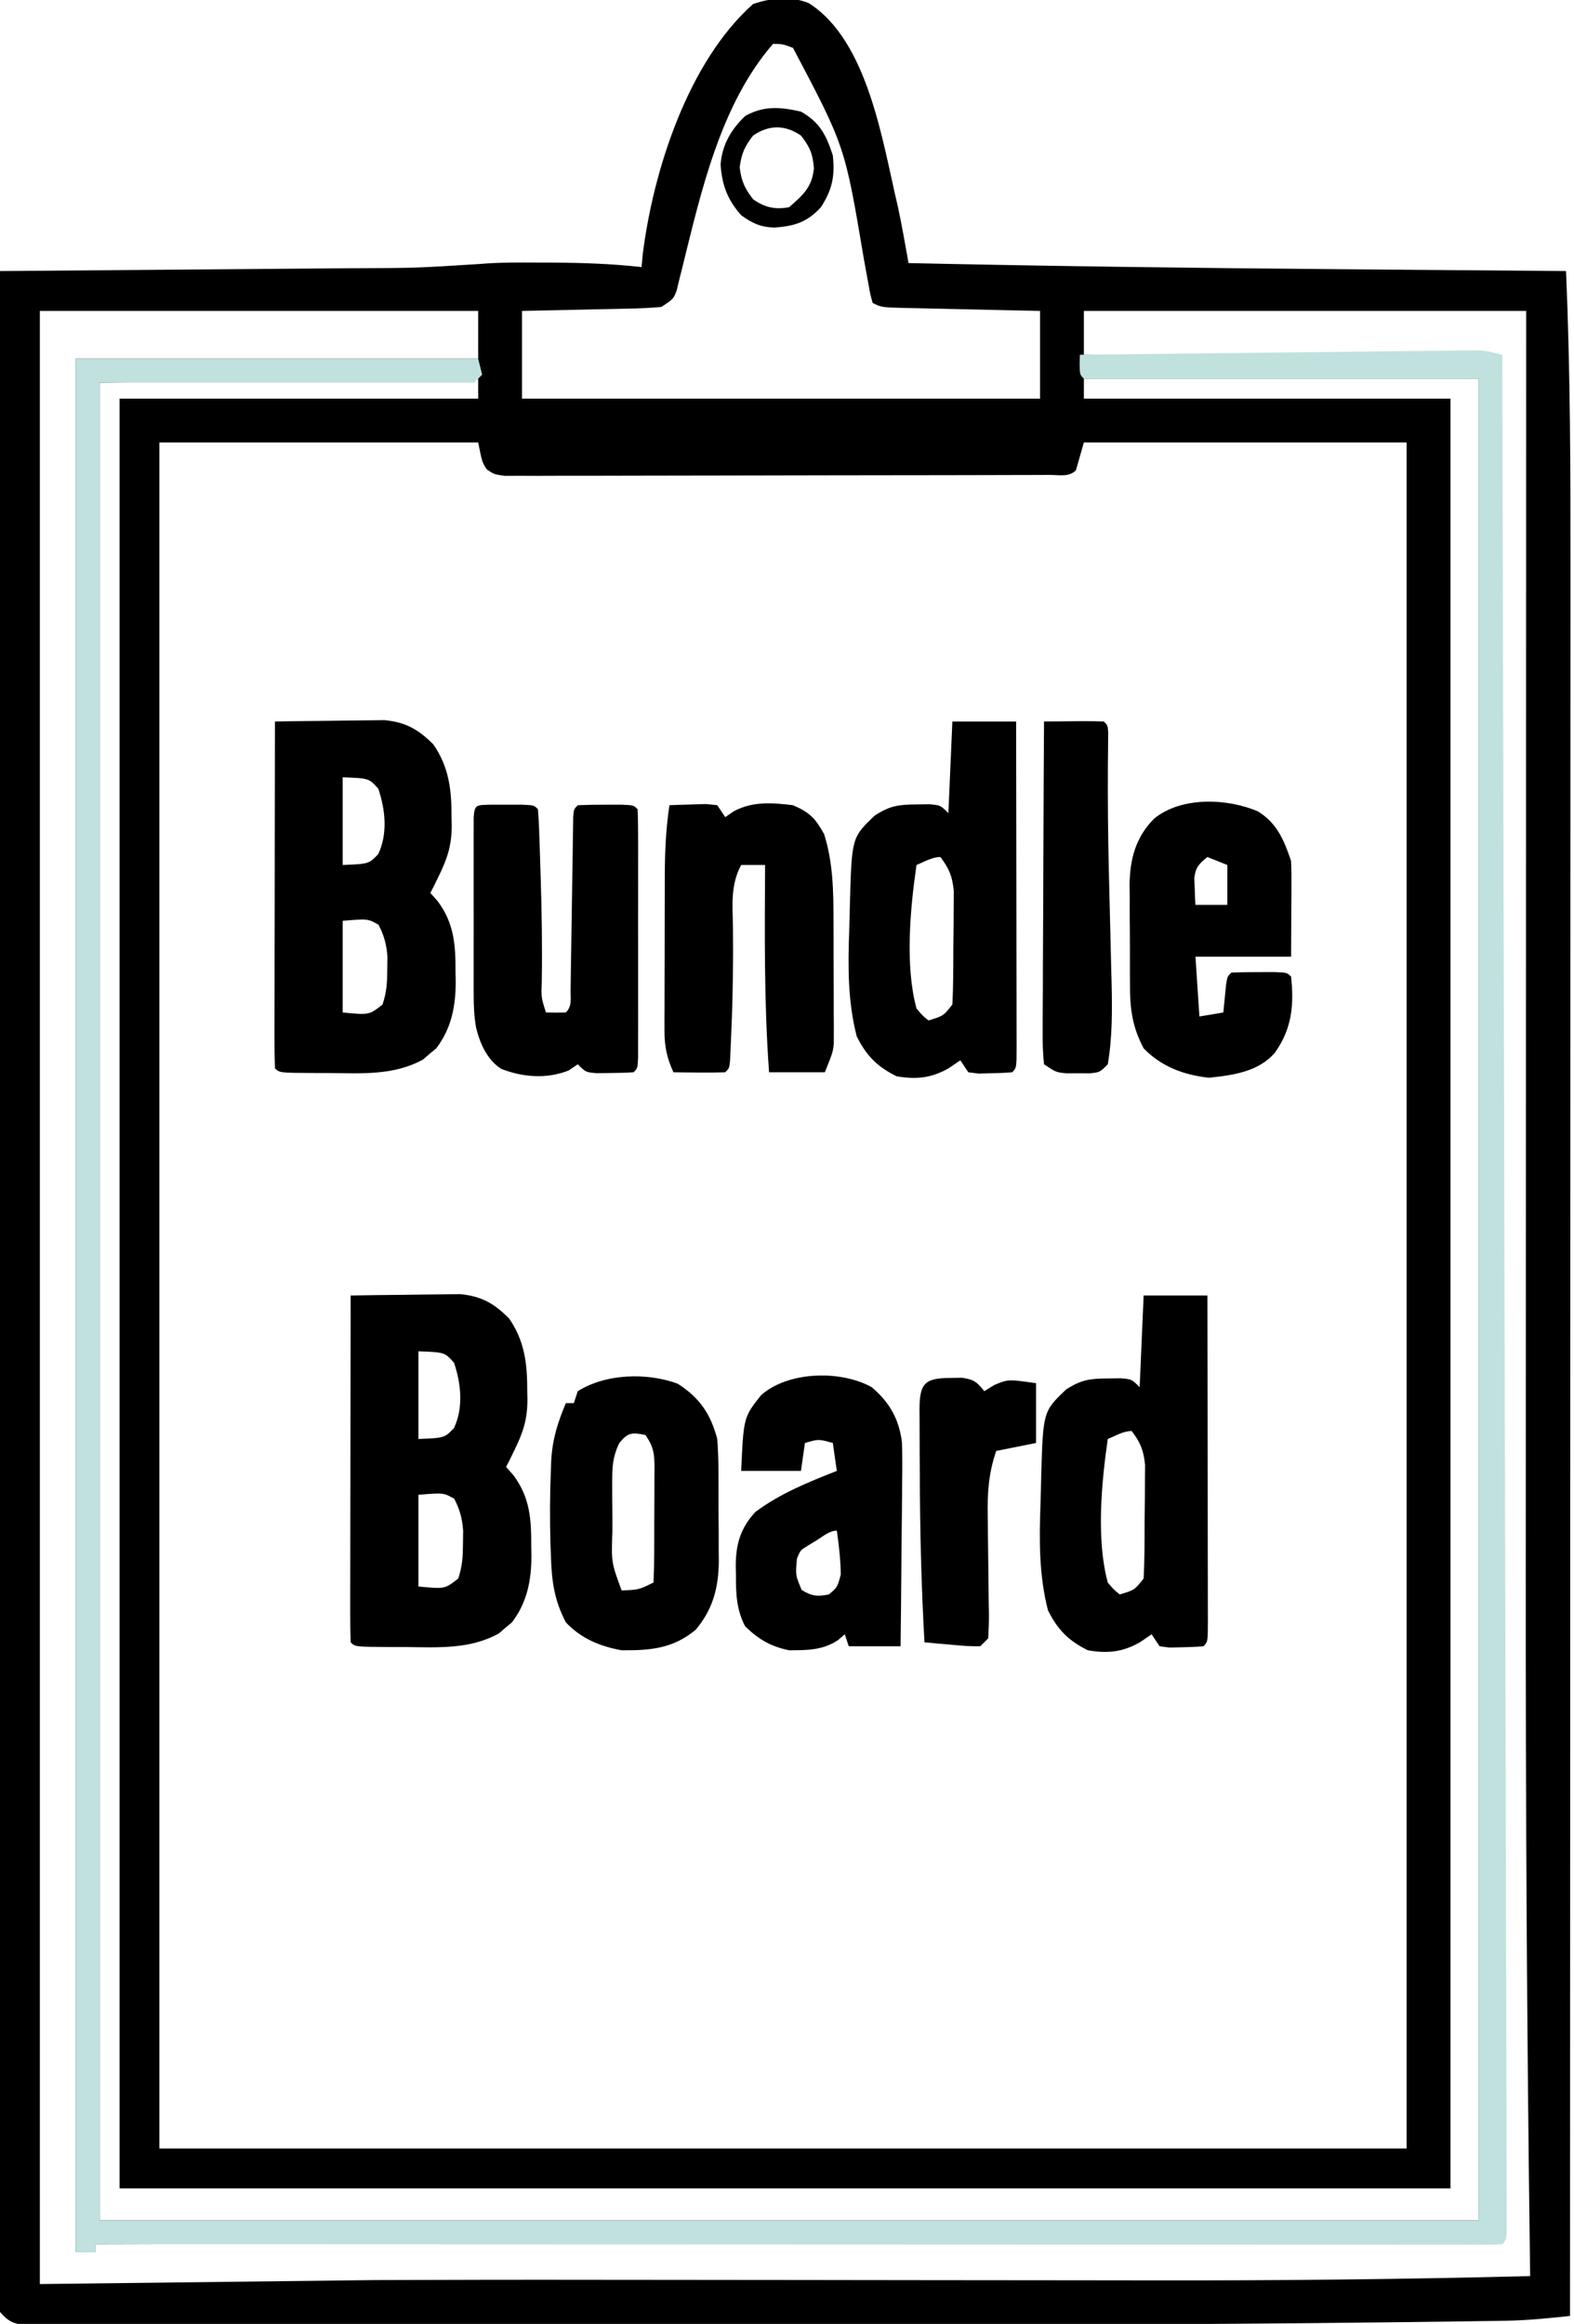 <?xml version="1.0" encoding="UTF-8"?>
<svg version="1.1" xmlns="http://www.w3.org/2000/svg" width="395" height="583">
<path d="M0 0 C15.031 9.507 18.594 35.217 22.384 51.036 C23.39 55.749 24.223 60.491 25.066 65.234 C61.05 66.014 97.029 66.483 133.019 66.767 C139.492 66.818 145.965 66.873 152.438 66.928 C164.98 67.033 177.523 67.135 190.066 67.234 C191.149 92.351 191.206 117.446 191.182 142.582 C191.178 148.475 191.18 154.367 191.18 160.26 C191.181 170.432 191.178 180.604 191.172 190.776 C191.166 201.427 191.162 212.077 191.161 222.727 C191.161 223.393 191.161 224.059 191.161 224.746 C191.161 228.129 191.16 231.513 191.16 234.897 C191.158 258.766 191.151 282.636 191.142 306.506 C191.133 329.672 191.126 352.838 191.121 376.005 C191.121 376.721 191.121 377.437 191.121 378.175 C191.12 385.366 191.118 392.558 191.117 399.75 C191.115 414.397 191.112 429.043 191.109 443.69 C191.109 444.363 191.108 445.036 191.108 445.73 C191.099 490.565 191.083 535.4 191.066 580.234 C185.69 580.811 180.356 581.352 174.944 581.436 C173.815 581.455 172.686 581.474 171.522 581.494 C170.292 581.51 169.063 581.526 167.796 581.542 C166.423 581.562 165.051 581.583 163.678 581.603 C158.981 581.671 154.283 581.726 149.586 581.781 C147.877 581.802 146.167 581.823 144.458 581.844 C88.534 582.513 32.601 582.457 -23.326 582.472 C-26.741 582.473 -30.156 582.474 -33.571 582.475 C-34.842 582.475 -34.842 582.475 -36.139 582.475 C-50.083 582.479 -64.026 582.497 -77.97 582.52 C-92.45 582.544 -106.93 582.556 -121.411 582.557 C-129.478 582.558 -137.545 582.564 -145.613 582.582 C-152.417 582.597 -159.221 582.603 -166.025 582.594 C-169.487 582.59 -172.949 582.591 -176.412 582.605 C-180.157 582.618 -183.901 582.612 -187.646 582.602 C-188.743 582.61 -189.839 582.618 -190.969 582.626 C-191.969 582.62 -192.968 582.613 -193.998 582.606 C-195.292 582.607 -195.292 582.607 -196.613 582.608 C-199.673 582.115 -200.892 581.605 -202.934 579.234 C-203.329 576.321 -203.463 573.784 -203.426 570.869 C-203.433 569.567 -203.433 569.567 -203.44 568.239 C-203.45 565.304 -203.432 562.371 -203.415 559.436 C-203.416 557.322 -203.42 555.207 -203.425 553.093 C-203.434 547.262 -203.418 541.431 -203.398 535.6 C-203.381 529.32 -203.386 523.04 -203.389 516.76 C-203.392 505.872 -203.379 494.984 -203.357 484.097 C-203.333 472.675 -203.317 461.254 -203.313 449.833 C-203.313 449.123 -203.313 448.413 -203.312 447.682 C-203.311 444.079 -203.31 440.475 -203.309 436.872 C-203.3 411.334 -203.273 385.796 -203.235 360.258 C-203.199 335.445 -203.17 310.632 -203.153 285.82 C-203.153 285.055 -203.152 284.29 -203.152 283.503 C-203.146 275.825 -203.141 268.147 -203.136 260.469 C-203.126 244.828 -203.115 229.186 -203.103 213.545 C-203.102 212.826 -203.102 212.106 -203.101 211.365 C-203.064 163.322 -203.001 115.278 -202.934 67.234 C-202.101 67.228 -202.101 67.228 -201.252 67.222 C-187.695 67.118 -174.138 67.009 -160.58 66.895 C-154.024 66.84 -147.468 66.787 -140.911 66.737 C-134.577 66.689 -128.242 66.637 -121.907 66.581 C-119.498 66.561 -117.089 66.542 -114.68 66.525 C-98.569 66.474 -98.569 66.474 -82.5 65.455 C-77.488 65.024 -72.461 65.087 -67.434 65.109 C-66.352 65.111 -65.269 65.113 -64.155 65.115 C-56.706 65.156 -49.341 65.41 -41.934 66.234 C-41.781 64.604 -41.781 64.604 -41.625 62.941 C-38.963 41.854 -30.225 14.716 -13.934 0.234 C-9.333 -1.299 -4.607 -1.824 0 0 Z M-8.934 10.234 C-22.139 25.42 -27.007 47.379 -31.724 66.426 C-31.972 67.416 -32.221 68.406 -32.477 69.426 C-32.792 70.746 -32.792 70.746 -33.114 72.092 C-33.934 74.234 -33.934 74.234 -36.934 76.234 C-39.614 76.475 -42.199 76.607 -44.883 76.648 C-45.655 76.668 -46.428 76.687 -47.224 76.707 C-49.69 76.767 -52.155 76.813 -54.621 76.859 C-56.294 76.898 -57.966 76.937 -59.639 76.977 C-63.737 77.074 -67.835 77.154 -71.934 77.234 C-71.934 84.494 -71.934 91.754 -71.934 99.234 C-29.034 99.234 13.866 99.234 58.066 99.234 C58.066 91.974 58.066 84.714 58.066 77.234 C55.202 77.174 52.338 77.113 49.387 77.051 C46.62 76.989 43.853 76.926 41.086 76.862 C39.16 76.819 37.234 76.777 35.307 76.737 C32.542 76.679 29.777 76.616 27.012 76.551 C26.147 76.534 25.282 76.517 24.392 76.5 C18.294 76.348 18.294 76.348 16.066 75.234 C15.476 73.159 15.476 73.159 14.988 70.406 C14.8 69.389 14.612 68.371 14.418 67.323 C14.12 65.67 14.12 65.67 13.816 63.984 C9.096 35.917 9.096 35.917 -3.934 11.234 C-6.561 10.272 -6.561 10.272 -8.934 10.234 Z M-192.934 77.234 C-192.934 240.584 -192.934 403.934 -192.934 572.234 C-165.214 571.904 -137.494 571.574 -108.934 571.234 C-90.331 571.176 -71.732 571.131 -53.13 571.166 C-46.723 571.176 -40.316 571.179 -33.909 571.183 C-23.219 571.191 -12.529 571.201 -1.84 571.214 C-0.844 571.215 -0.844 571.215 0.171 571.216 C4.21 571.221 8.248 571.227 12.286 571.232 C18.413 571.24 24.539 571.247 30.666 571.255 C31.676 571.256 31.676 571.256 32.707 571.257 C44.092 571.271 55.476 571.281 66.86 571.288 C73.154 571.292 79.448 571.298 85.741 571.31 C117.531 571.368 149.287 571.05 181.066 570.234 C181.054 569.335 181.042 568.435 181.029 567.509 C180.244 509.613 179.923 451.729 179.963 393.828 C179.97 382.812 179.972 371.796 179.973 360.78 C179.975 341.158 179.981 321.535 179.991 301.913 C180 282.926 180.007 263.94 180.011 244.953 C180.012 243.178 180.012 243.178 180.012 241.367 C180.014 235.426 180.015 229.486 180.016 223.545 C180.026 174.775 180.045 126.005 180.066 77.234 C143.436 77.234 106.806 77.234 69.066 77.234 C69.066 80.864 69.066 84.494 69.066 88.234 C103.386 88.234 137.706 88.234 173.066 88.234 C173.396 244.324 173.726 400.414 174.066 561.234 C57.576 561.564 -58.914 561.894 -178.934 562.234 C-178.934 562.894 -178.934 563.554 -178.934 564.234 C-180.584 564.234 -182.234 564.234 -183.934 564.234 C-183.934 407.484 -183.934 250.734 -183.934 89.234 C-150.604 89.234 -117.274 89.234 -82.934 89.234 C-82.934 85.274 -82.934 81.314 -82.934 77.234 C-119.234 77.234 -155.534 77.234 -192.934 77.234 Z M-177.934 95.234 C-177.934 247.364 -177.934 399.494 -177.934 556.234 C-63.754 556.234 50.426 556.234 168.066 556.234 C168.066 403.774 168.066 251.314 168.066 94.234 C135.396 94.234 102.726 94.234 69.066 94.234 C69.066 95.884 69.066 97.534 69.066 99.234 C99.426 99.234 129.786 99.234 161.066 99.234 C161.066 247.404 161.066 395.574 161.066 548.234 C50.846 548.234 -59.374 548.234 -172.934 548.234 C-172.934 400.064 -172.934 251.894 -172.934 99.234 C-143.234 99.234 -113.534 99.234 -82.934 99.234 C-82.934 97.584 -82.934 95.934 -82.934 94.234 C-114.602 94.234 -146.267 94.897 -177.934 95.234 Z M-162.934 110.234 C-162.934 251.474 -162.934 392.714 -162.934 538.234 C-59.644 538.234 43.646 538.234 150.066 538.234 C150.066 396.994 150.066 255.754 150.066 110.234 C123.336 110.234 96.606 110.234 69.066 110.234 C68.406 112.544 67.746 114.854 67.066 117.234 C65.312 118.989 62.845 118.368 60.462 118.375 C59.244 118.381 58.027 118.386 56.773 118.392 C55.412 118.393 54.051 118.394 52.69 118.396 C51.266 118.4 49.842 118.405 48.418 118.411 C44.54 118.424 40.662 118.43 36.784 118.435 C34.363 118.437 31.943 118.442 29.522 118.446 C21.954 118.46 14.387 118.469 6.82 118.473 C-1.928 118.478 -10.675 118.495 -19.422 118.524 C-26.176 118.546 -32.929 118.556 -39.682 118.557 C-43.719 118.558 -47.756 118.564 -51.794 118.582 C-55.591 118.599 -59.387 118.601 -63.184 118.592 C-64.58 118.591 -65.975 118.596 -67.37 118.605 C-69.272 118.618 -71.173 118.611 -73.075 118.602 C-74.14 118.603 -75.205 118.605 -76.303 118.606 C-78.934 118.234 -78.934 118.234 -80.737 117.024 C-81.934 115.234 -81.934 115.234 -82.934 110.234 C-109.334 110.234 -135.734 110.234 -162.934 110.234 Z " fill="#000000" transform="translate(202.934,0.766)"/>
<path d="M0 0 C0.112 45.08 0.224 90.16 0.328 135.241 C0.331 136.241 0.331 136.241 0.333 137.261 C0.367 151.748 0.4 166.234 0.433 180.721 C0.45 187.825 0.466 194.929 0.482 202.032 C0.484 202.739 0.485 203.446 0.487 204.175 C0.54 227.109 0.596 250.043 0.654 272.978 C0.713 296.536 0.769 320.094 0.821 343.652 C0.854 358.84 0.89 374.028 0.931 389.216 C0.957 399.159 0.98 409.102 1 419.045 C1.011 424.791 1.024 430.536 1.042 436.282 C1.058 441.533 1.069 446.784 1.077 452.035 C1.08 453.944 1.086 455.852 1.093 457.76 C1.102 460.337 1.106 462.913 1.107 465.49 C1.112 466.246 1.116 467.002 1.12 467.782 C1.114 472.886 1.114 472.886 0 474 C-1.877 474.098 -3.757 474.124 -5.636 474.123 C-6.868 474.125 -8.099 474.127 -9.368 474.129 C-10.753 474.126 -12.137 474.123 -13.521 474.12 C-14.978 474.121 -16.435 474.122 -17.892 474.123 C-21.915 474.125 -25.937 474.121 -29.96 474.116 C-34.29 474.112 -38.621 474.113 -42.952 474.114 C-50.461 474.114 -57.97 474.111 -65.48 474.106 C-76.337 474.098 -87.195 474.095 -98.052 474.094 C-115.666 474.092 -133.28 474.085 -150.893 474.075 C-168.008 474.066 -185.122 474.059 -202.237 474.055 C-203.818 474.055 -203.818 474.055 -205.431 474.054 C-210.72 474.053 -216.008 474.052 -221.296 474.05 C-265.197 474.04 -309.099 474.022 -353 474 C-353 474.66 -353 475.32 -353 476 C-354.65 476 -356.3 476 -358 476 C-358 319.25 -358 162.5 -358 1 C-324.67 1 -291.34 1 -257 1 C-256.505 2.98 -256.505 2.98 -256 5 C-256.66 5.66 -257.32 6.32 -258 7 C-289.02 7 -320.04 7 -352 7 C-352 159.13 -352 311.26 -352 468 C-237.82 468 -123.64 468 -6 468 C-6 315.54 -6 163.08 -6 6 C-38.67 6 -71.34 6 -105 6 C-106 5 -106 5 -106.062 2.438 C-106.042 1.633 -106.021 0.829 -106 0 C-92.77 -0.154 -79.54 -0.302 -66.31 -0.443 C-60.167 -0.509 -54.024 -0.576 -47.881 -0.648 C-41.955 -0.718 -36.028 -0.782 -30.102 -0.843 C-27.839 -0.867 -25.576 -0.893 -23.313 -0.921 C-20.148 -0.959 -16.983 -0.991 -13.817 -1.022 C-12.878 -1.035 -11.939 -1.048 -10.971 -1.061 C-10.107 -1.068 -9.243 -1.075 -8.353 -1.082 C-7.605 -1.091 -6.856 -1.099 -6.085 -1.107 C-3.936 -0.997 -2.075 -0.547 0 0 Z " fill="#C0E1DE" transform="translate(377,89)"/>
<path d="M0 0 C4.305 -0.075 8.61 -0.129 12.915 -0.165 C14.378 -0.18 15.84 -0.2 17.303 -0.226 C19.413 -0.263 21.522 -0.28 23.633 -0.293 C24.9 -0.309 26.167 -0.324 27.473 -0.341 C32.833 0.177 35.976 1.976 39.75 5.75 C43.686 11.435 44.345 17.218 44.312 24 C44.329 24.673 44.345 25.346 44.361 26.039 C44.366 31.161 43.218 34.502 41 39 C40.608 39.804 40.216 40.609 39.812 41.438 C39.544 41.953 39.276 42.469 39 43 C39.928 44.052 39.928 44.052 40.875 45.125 C45.018 50.731 45.341 56.152 45.312 62.875 C45.329 63.639 45.345 64.404 45.361 65.191 C45.367 71.424 44.302 76.981 40.457 82.023 C39.914 82.469 39.372 82.915 38.812 83.375 C38.283 83.836 37.753 84.298 37.207 84.773 C29.87 88.851 21.701 88.273 13.562 88.188 C12.367 88.187 11.171 88.186 9.939 88.186 C1.141 88.141 1.141 88.141 0 87 C-0.095 84.292 -0.126 81.609 -0.114 78.9 C-0.114 78.051 -0.114 77.203 -0.114 76.328 C-0.113 73.509 -0.105 70.69 -0.098 67.871 C-0.096 65.922 -0.094 63.973 -0.093 62.024 C-0.09 56.883 -0.08 51.742 -0.069 46.601 C-0.058 41.36 -0.054 36.118 -0.049 30.877 C-0.038 20.585 -0.021 10.292 0 0 Z M17 14 C17 21.26 17 28.52 17 36 C23.549 35.728 23.549 35.728 25.914 33.277 C28.342 28.186 27.713 22.097 25.938 16.875 C23.598 14.244 23.598 14.244 17 14 Z M17 50 C17 57.59 17 65.18 17 73 C23.63 73.647 23.63 73.647 27 71 C28.058 67.825 28.167 65.46 28.188 62.125 C28.209 60.582 28.209 60.582 28.23 59.008 C27.993 55.911 27.408 53.757 26 51 C23.329 49.478 23.329 49.478 17 50 Z " fill="#000000" transform="translate(88,325)"/>
<path d="M0 0 C4.305 -0.075 8.61 -0.129 12.915 -0.165 C14.378 -0.18 15.84 -0.2 17.303 -0.226 C19.413 -0.263 21.522 -0.28 23.633 -0.293 C24.9 -0.309 26.167 -0.324 27.473 -0.341 C32.833 0.177 35.976 1.976 39.75 5.75 C43.686 11.435 44.345 17.218 44.312 24 C44.329 24.673 44.345 25.346 44.361 26.039 C44.366 31.161 43.218 34.502 41 39 C40.608 39.804 40.216 40.609 39.812 41.438 C39.544 41.953 39.276 42.469 39 43 C39.928 44.052 39.928 44.052 40.875 45.125 C45.018 50.731 45.341 56.152 45.312 62.875 C45.329 63.639 45.345 64.404 45.361 65.191 C45.367 71.424 44.302 76.981 40.457 82.023 C39.914 82.469 39.372 82.915 38.812 83.375 C38.283 83.836 37.753 84.298 37.207 84.773 C29.87 88.851 21.701 88.273 13.562 88.188 C12.367 88.187 11.171 88.186 9.939 88.186 C1.141 88.141 1.141 88.141 0 87 C-0.095 84.292 -0.126 81.609 -0.114 78.9 C-0.114 78.051 -0.114 77.203 -0.114 76.328 C-0.113 73.509 -0.105 70.69 -0.098 67.871 C-0.096 65.922 -0.094 63.973 -0.093 62.024 C-0.09 56.883 -0.08 51.742 -0.069 46.601 C-0.058 41.36 -0.054 36.118 -0.049 30.877 C-0.038 20.585 -0.021 10.292 0 0 Z M17 14 C17 21.26 17 28.52 17 36 C23.549 35.728 23.549 35.728 25.914 33.277 C28.342 28.186 27.713 22.097 25.938 16.875 C23.598 14.244 23.598 14.244 17 14 Z M17 50 C17 57.59 17 65.18 17 73 C23.63 73.647 23.63 73.647 27 71 C28.058 67.825 28.167 65.46 28.188 62.125 C28.209 60.582 28.209 60.582 28.23 59.008 C27.993 55.911 27.408 53.757 26 51 C23.329 49.478 23.329 49.478 17 50 Z " fill="#000000" transform="translate(69,181)"/>
<path d="M0 0 C5.28 0 10.56 0 16 0 C16.023 11.326 16.041 22.652 16.052 33.978 C16.057 39.237 16.064 44.496 16.075 49.754 C16.086 54.825 16.092 59.895 16.095 64.965 C16.097 66.904 16.1 68.843 16.106 70.782 C16.113 73.488 16.114 76.194 16.114 78.9 C16.117 79.71 16.121 80.52 16.124 81.354 C16.114 86.886 16.114 86.886 15 88 C13.192 88.151 11.377 88.222 9.562 88.25 C8.574 88.276 7.585 88.302 6.566 88.328 C5.719 88.22 4.873 88.112 4 88 C3.34 87.01 2.68 86.02 2 85 C0.546 85.99 0.546 85.99 -0.938 87 C-5.267 89.454 -9.118 89.873 -14 89 C-18.862 86.615 -21.585 83.83 -24 79 C-26.269 70.225 -26.213 61.414 -25.888 52.435 C-25.812 50.239 -25.763 48.044 -25.717 45.848 C-25.253 29.095 -25.253 29.095 -19.438 23.562 C-15.644 21.131 -13.517 20.84 -9 20.812 C-7.928 20.798 -6.855 20.784 -5.75 20.77 C-3 21 -3 21 -1 23 C-0.67 15.41 -0.34 7.82 0 0 Z M-9 36 C-10.586 46.906 -11.92 61.258 -9 72 C-7.543 73.745 -7.543 73.745 -6 75 C-2.274 73.881 -2.274 73.881 0 71 C0.236 66.487 0.228 61.97 0.24 57.452 C0.25 55.206 0.281 52.962 0.312 50.717 C0.319 49.284 0.324 47.851 0.328 46.418 C0.337 45.116 0.347 43.815 0.356 42.473 C-0.019 38.816 -0.798 36.908 -3 34 C-5.084 34 -7.098 35.22 -9 36 Z " fill="#000000" transform="translate(287,325)"/>
<path d="M0 0 C5.28 0 10.56 0 16 0 C16.023 11.326 16.041 22.652 16.052 33.978 C16.057 39.237 16.064 44.496 16.075 49.754 C16.086 54.825 16.092 59.895 16.095 64.965 C16.097 66.904 16.1 68.843 16.106 70.782 C16.113 73.488 16.114 76.194 16.114 78.9 C16.117 79.71 16.121 80.52 16.124 81.354 C16.114 86.886 16.114 86.886 15 88 C13.192 88.151 11.377 88.222 9.562 88.25 C8.574 88.276 7.585 88.302 6.566 88.328 C5.719 88.22 4.873 88.112 4 88 C3.34 87.01 2.68 86.02 2 85 C0.546 85.99 0.546 85.99 -0.938 87 C-5.267 89.454 -9.118 89.873 -14 89 C-18.862 86.615 -21.585 83.83 -24 79 C-26.269 70.225 -26.213 61.414 -25.888 52.435 C-25.812 50.239 -25.763 48.044 -25.717 45.848 C-25.253 29.095 -25.253 29.095 -19.438 23.562 C-15.644 21.131 -13.517 20.84 -9 20.812 C-7.928 20.798 -6.855 20.784 -5.75 20.77 C-3 21 -3 21 -1 23 C-0.67 15.41 -0.34 7.82 0 0 Z M-9 36 C-10.586 46.906 -11.92 61.258 -9 72 C-7.543 73.745 -7.543 73.745 -6 75 C-2.274 73.881 -2.274 73.881 0 71 C0.236 66.487 0.228 61.97 0.24 57.452 C0.25 55.206 0.281 52.962 0.312 50.717 C0.319 49.284 0.324 47.851 0.328 46.418 C0.337 45.116 0.347 43.815 0.356 42.473 C-0.019 38.816 -0.798 36.908 -3 34 C-5.084 34 -7.098 35.22 -9 36 Z " fill="#000000" transform="translate(239,181)"/>
<path d="M0 0 C1.279 0.003 2.558 0.005 3.875 0.008 C5.154 0.005 6.433 0.003 7.75 0 C10.875 0.133 10.875 0.133 11.875 1.133 C12.034 3.042 12.127 4.957 12.191 6.871 C12.233 8.075 12.275 9.28 12.318 10.52 C12.358 11.816 12.397 13.111 12.438 14.445 C12.481 15.753 12.524 17.06 12.568 18.407 C12.835 27.046 12.966 35.673 12.838 44.316 C12.684 48.354 12.684 48.354 13.875 52.133 C15.541 52.176 17.209 52.173 18.875 52.133 C20.499 50.508 20.033 48.69 20.064 46.445 C20.081 45.448 20.098 44.45 20.115 43.422 C20.129 42.336 20.142 41.251 20.156 40.133 C20.175 39.027 20.193 37.921 20.212 36.781 C20.271 33.232 20.324 29.682 20.375 26.133 C20.442 21.466 20.516 16.799 20.594 12.133 C20.607 11.047 20.621 9.962 20.635 8.844 C20.652 7.846 20.668 6.848 20.686 5.82 C20.698 4.937 20.711 4.054 20.724 3.145 C20.875 1.133 20.875 1.133 21.875 0.133 C24.207 0.034 26.541 0.003 28.875 0.008 C30.154 0.005 31.433 0.003 32.75 0 C35.875 0.133 35.875 0.133 36.875 1.133 C36.974 3.152 37.003 5.175 37.004 7.197 C37.008 8.495 37.011 9.793 37.014 11.131 C37.012 12.559 37.01 13.986 37.008 15.414 C37.008 16.868 37.009 18.321 37.011 19.775 C37.012 22.824 37.01 25.874 37.005 28.924 C37 32.842 37.003 36.76 37.009 40.678 C37.013 43.68 37.011 46.683 37.009 49.685 C37.008 51.13 37.009 52.575 37.011 54.02 C37.014 56.036 37.009 58.052 37.004 60.068 C37.004 61.218 37.003 62.367 37.002 63.552 C36.875 66.133 36.875 66.133 35.875 67.133 C33.899 67.258 31.918 67.309 29.938 67.32 C28.856 67.334 27.774 67.349 26.66 67.363 C23.875 67.133 23.875 67.133 21.875 65.133 C21.112 65.648 20.349 66.164 19.562 66.695 C14.042 68.847 8.226 68.419 2.676 66.289 C-0.891 63.999 -2.714 59.862 -3.669 55.844 C-4.129 53.109 -4.252 50.579 -4.254 47.808 C-4.258 46.77 -4.261 45.733 -4.264 44.664 C-4.262 43.555 -4.26 42.447 -4.258 41.305 C-4.259 40.16 -4.26 39.015 -4.261 37.836 C-4.261 35.422 -4.26 33.008 -4.255 30.594 C-4.25 26.883 -4.255 23.172 -4.262 19.461 C-4.261 17.117 -4.26 14.773 -4.258 12.43 C-4.26 11.313 -4.262 10.197 -4.264 9.046 C-4.261 8.021 -4.258 6.996 -4.254 5.94 C-4.254 5.034 -4.253 4.127 -4.252 3.194 C-4.044 -0.188 -3.469 0.147 0 0 Z " fill="#000000" transform="translate(123.125,201.867)"/>
<path d="M0 0 C4.437 3.727 6.881 8.008 7.595 13.8 C7.711 17.072 7.7 20.32 7.641 23.594 C7.635 24.781 7.629 25.968 7.623 27.192 C7.601 30.961 7.551 34.73 7.5 38.5 C7.48 41.065 7.462 43.63 7.445 46.195 C7.401 52.464 7.332 58.732 7.25 65 C2.96 65 -1.33 65 -5.75 65 C-6.08 64.01 -6.41 63.02 -6.75 62 C-7.589 62.717 -7.589 62.717 -8.445 63.449 C-12.248 66.008 -16.255 66 -20.75 66 C-25.346 65.046 -28.385 63.271 -31.75 60 C-33.959 55.782 -34.084 51.727 -34.062 47.062 C-34.079 46.372 -34.095 45.682 -34.111 44.971 C-34.117 39.455 -32.964 35.409 -29.199 31.312 C-22.929 26.641 -15.972 23.861 -8.75 21 C-9.08 18.69 -9.41 16.38 -9.75 14 C-13.333 12.998 -13.333 12.998 -16.75 14 C-17.08 16.31 -17.41 18.62 -17.75 21 C-22.7 21 -27.65 21 -32.75 21 C-32.146 7.552 -32.146 7.552 -27.75 2 C-21 -3.983 -7.845 -4.359 0 0 Z M-13.75 38.375 C-14.472 38.816 -15.194 39.257 -15.938 39.711 C-17.888 40.884 -17.888 40.884 -18.75 43 C-19.139 47.151 -19.139 47.151 -17.562 50.875 C-15.043 52.439 -13.657 52.581 -10.75 52 C-8.615 50.206 -8.615 50.206 -7.75 47 C-7.807 43.289 -8.217 39.67 -8.75 36 C-10.632 36 -12.196 37.415 -13.75 38.375 Z " fill="#000000" transform="translate(218.75,348)"/>
<path d="M0 0 C4.75 2.891 6.592 7.276 8.312 12.438 C8.395 14.284 8.42 16.133 8.41 17.98 C8.408 18.948 8.405 19.915 8.403 20.911 C8.393 22.137 8.384 23.362 8.375 24.625 C8.354 28.523 8.334 32.421 8.312 36.438 C0.393 36.438 -7.527 36.438 -15.688 36.438 C-15.357 41.388 -15.027 46.337 -14.688 51.438 C-11.717 50.943 -11.717 50.943 -8.688 50.438 C-8.597 49.48 -8.597 49.48 -8.504 48.504 C-8.42 47.678 -8.336 46.851 -8.25 46 C-8.169 45.176 -8.088 44.353 -8.004 43.504 C-7.688 41.438 -7.688 41.438 -6.688 40.438 C-4.356 40.338 -2.021 40.308 0.312 40.312 C1.591 40.31 2.87 40.307 4.188 40.305 C7.312 40.438 7.312 40.438 8.312 41.438 C9.08 48.598 8.518 54.474 4.312 60.438 C0.284 65.288 -6.312 66.192 -12.312 66.812 C-18.617 66.112 -24.199 64.054 -28.688 59.438 C-31.627 53.859 -32.143 49.314 -32.121 43.066 C-32.126 42.185 -32.132 41.304 -32.137 40.396 C-32.143 38.541 -32.142 36.687 -32.134 34.832 C-32.125 32.011 -32.154 29.193 -32.186 26.373 C-32.187 24.563 -32.187 22.752 -32.184 20.941 C-32.195 20.108 -32.206 19.274 -32.218 18.415 C-32.142 11.991 -30.696 6.429 -26.025 1.785 C-19.251 -3.746 -7.733 -3.337 0 0 Z M-12.688 11.438 C-14.794 13.146 -15.626 13.959 -15.98 16.699 C-15.946 17.5 -15.911 18.3 -15.875 19.125 C-15.848 19.933 -15.821 20.741 -15.793 21.574 C-15.758 22.189 -15.723 22.804 -15.688 23.438 C-13.047 23.438 -10.408 23.438 -7.688 23.438 C-7.688 20.137 -7.688 16.837 -7.688 13.438 C-10.162 12.447 -10.162 12.447 -12.688 11.438 Z " fill="#000000" transform="translate(315.688,203.562)"/>
<path d="M0 0 C1.958 -0.081 3.916 -0.139 5.875 -0.188 C7.511 -0.24 7.511 -0.24 9.18 -0.293 C10.11 -0.196 11.041 -0.1 12 0 C12.66 0.99 13.32 1.98 14 3 C15.054 2.271 15.054 2.271 16.129 1.527 C20.922 -1.022 25.705 -0.631 31 0 C35.241 1.86 36.567 3.224 38.812 7.25 C41.081 14.413 41.159 21.564 41.168 29.012 C41.173 30.409 41.173 30.409 41.178 31.834 C41.183 33.789 41.185 35.745 41.185 37.7 C41.188 40.689 41.206 43.677 41.225 46.666 C41.228 48.573 41.23 50.48 41.23 52.387 C41.238 53.276 41.245 54.166 41.252 55.083 C41.249 55.917 41.246 56.752 41.243 57.612 C41.244 58.341 41.246 59.069 41.247 59.82 C41 62 41 62 39 67 C34.38 67 29.76 67 25 67 C23.74 49.669 23.903 32.366 24 15 C22.02 15 20.04 15 18 15 C15.326 19.971 15.821 24.901 15.938 30.375 C16.03 38.89 15.929 47.367 15.562 55.875 C15.523 56.873 15.484 57.871 15.443 58.9 C15.401 59.817 15.359 60.735 15.316 61.68 C15.28 62.492 15.243 63.304 15.205 64.14 C15 66 15 66 14 67 C11.814 67.073 9.625 67.084 7.438 67.062 C6.24 67.053 5.042 67.044 3.809 67.035 C2.418 67.018 2.418 67.018 1 67 C-0.648 63.381 -1.249 60.57 -1.243 56.602 C-1.246 55.547 -1.249 54.492 -1.252 53.406 C-1.245 52.275 -1.238 51.145 -1.23 49.98 C-1.23 48.808 -1.23 47.635 -1.229 46.427 C-1.226 43.949 -1.218 41.47 -1.206 38.991 C-1.188 35.212 -1.185 31.433 -1.186 27.654 C-1.181 25.242 -1.175 22.83 -1.168 20.418 C-1.166 18.732 -1.166 18.732 -1.165 17.011 C-1.13 11.249 -0.865 5.699 0 0 Z " fill="#000000" transform="translate(168,202)"/>
<path d="M0 0 C5.538 3.535 8.275 7.606 9.938 13.875 C10.135 16.709 10.242 19.441 10.238 22.273 C10.243 23.067 10.247 23.861 10.251 24.679 C10.257 26.351 10.258 28.024 10.253 29.696 C10.25 32.235 10.273 34.773 10.299 37.312 C10.301 38.945 10.302 40.578 10.301 42.211 C10.31 42.96 10.319 43.709 10.329 44.481 C10.271 51.106 8.885 56.578 4.5 61.75 C-1.164 66.447 -6.826 66.948 -14.062 66.875 C-19.503 65.898 -24.222 63.942 -28.062 59.875 C-31.005 54.251 -31.623 49.42 -31.812 43.125 C-31.846 42.213 -31.88 41.302 -31.915 40.363 C-32.104 34.089 -32.075 27.834 -31.812 21.562 C-31.786 20.805 -31.76 20.048 -31.733 19.269 C-31.434 13.971 -30.119 9.767 -28.062 4.875 C-27.402 4.875 -26.742 4.875 -26.062 4.875 C-25.733 3.885 -25.402 2.895 -25.062 1.875 C-18.059 -2.523 -7.723 -2.852 0 0 Z M-14.7 14.974 C-16.341 18.468 -16.435 20.934 -16.426 24.785 C-16.425 26.105 -16.424 27.424 -16.424 28.783 C-16.416 29.465 -16.407 30.147 -16.399 30.85 C-16.375 32.935 -16.378 35.018 -16.385 37.104 C-16.652 44.82 -16.652 44.82 -14.062 51.875 C-9.721 51.69 -9.721 51.69 -6.062 49.875 C-5.949 47.389 -5.898 44.932 -5.895 42.445 C-5.891 41.699 -5.888 40.953 -5.884 40.184 C-5.879 38.602 -5.877 37.02 -5.877 35.438 C-5.875 33.017 -5.857 30.597 -5.838 28.176 C-5.835 26.641 -5.833 25.105 -5.832 23.57 C-5.825 22.845 -5.818 22.12 -5.81 21.373 C-5.827 17.651 -5.942 16.056 -8.062 12.875 C-11.446 12.181 -12.534 12.198 -14.7 14.974 Z " fill="#000000" transform="translate(170.062,347.125)"/>
<path d="M0 0 C2.479 -0.027 4.958 -0.047 7.438 -0.062 C8.145 -0.071 8.852 -0.079 9.58 -0.088 C11.387 -0.097 13.194 -0.052 15 0 C16 1 16 1 16.105 2.817 C16.096 3.612 16.087 4.407 16.078 5.226 C16.072 6.128 16.066 7.03 16.059 7.959 C16.049 8.948 16.038 9.938 16.027 10.957 C15.98 19.564 16.047 28.157 16.254 36.762 C16.279 37.823 16.303 38.885 16.328 39.979 C16.43 44.318 16.536 48.657 16.648 52.996 C16.731 56.23 16.805 59.465 16.879 62.699 C16.906 63.659 16.933 64.618 16.961 65.607 C17.108 72.387 17.157 79.301 16 86 C14 88 14 88 11.504 88.266 C10.048 88.258 10.048 88.258 8.562 88.25 C7.11 88.258 7.11 88.258 5.629 88.266 C3 88 3 88 0 86 C-0.286 83.219 -0.378 80.661 -0.341 77.878 C-0.341 77.039 -0.341 76.2 -0.342 75.336 C-0.34 72.554 -0.316 69.773 -0.293 66.992 C-0.287 65.067 -0.283 63.142 -0.28 61.216 C-0.269 56.143 -0.239 51.07 -0.206 45.996 C-0.175 40.822 -0.162 35.647 -0.146 30.473 C-0.114 20.315 -0.063 10.158 0 0 Z " fill="#000000" transform="translate(262,181)"/>
<path d="M0 0 C0.968 -0.017 1.936 -0.034 2.934 -0.051 C5.9 0.359 6.756 0.992 8.562 3.312 C9.408 2.797 10.254 2.281 11.125 1.75 C14.562 0.312 14.562 0.312 21.562 1.312 C21.562 6.263 21.562 11.213 21.562 16.312 C18.262 16.973 14.963 17.633 11.562 18.312 C9.653 23.923 9.32 28.777 9.438 34.676 C9.445 35.549 9.453 36.422 9.46 37.322 C9.485 40.09 9.522 42.857 9.562 45.625 C9.616 49.288 9.656 52.95 9.688 56.613 C9.704 57.456 9.721 58.299 9.738 59.167 C9.755 61.216 9.668 63.266 9.562 65.312 C8.572 66.302 8.572 66.302 7.562 67.312 C4.305 67.289 4.305 67.289 0.438 66.938 C-0.844 66.827 -2.125 66.716 -3.445 66.602 C-4.433 66.506 -5.42 66.411 -6.438 66.312 C-7.246 52.102 -7.567 37.906 -7.615 23.675 C-7.622 21.848 -7.632 20.02 -7.646 18.193 C-7.663 15.6 -7.668 13.007 -7.668 10.414 C-7.675 9.625 -7.682 8.837 -7.69 8.024 C-7.662 1.462 -6.528 0.026 0 0 Z " fill="#000000" transform="translate(238.438,345.688)"/>
<path d="M0 0 C4.732 2.674 6.355 5.891 8 11 C8.553 16.249 7.863 19.557 5 24 C1.483 27.828 -1.757 28.759 -6.789 29.094 C-10.221 28.948 -12.229 27.998 -15 26 C-18.469 22.063 -19.795 18.454 -20.168 13.312 C-19.807 8.348 -17.517 4.425 -13.938 1.062 C-9.186 -1.543 -5.14 -1.149 0 0 Z M-12 6 C-14.128 8.737 -14.944 10.55 -15.375 14 C-14.944 17.45 -14.128 19.263 -12 22 C-9.05 24.065 -6.554 24.607 -3 24 C0.527 20.954 2.831 18.899 3.25 14.188 C2.965 10.558 2.222 8.857 0 6 C-4.03 3.27 -7.97 3.27 -12 6 Z " fill="#000000" transform="translate(201,28)"/>
</svg>
